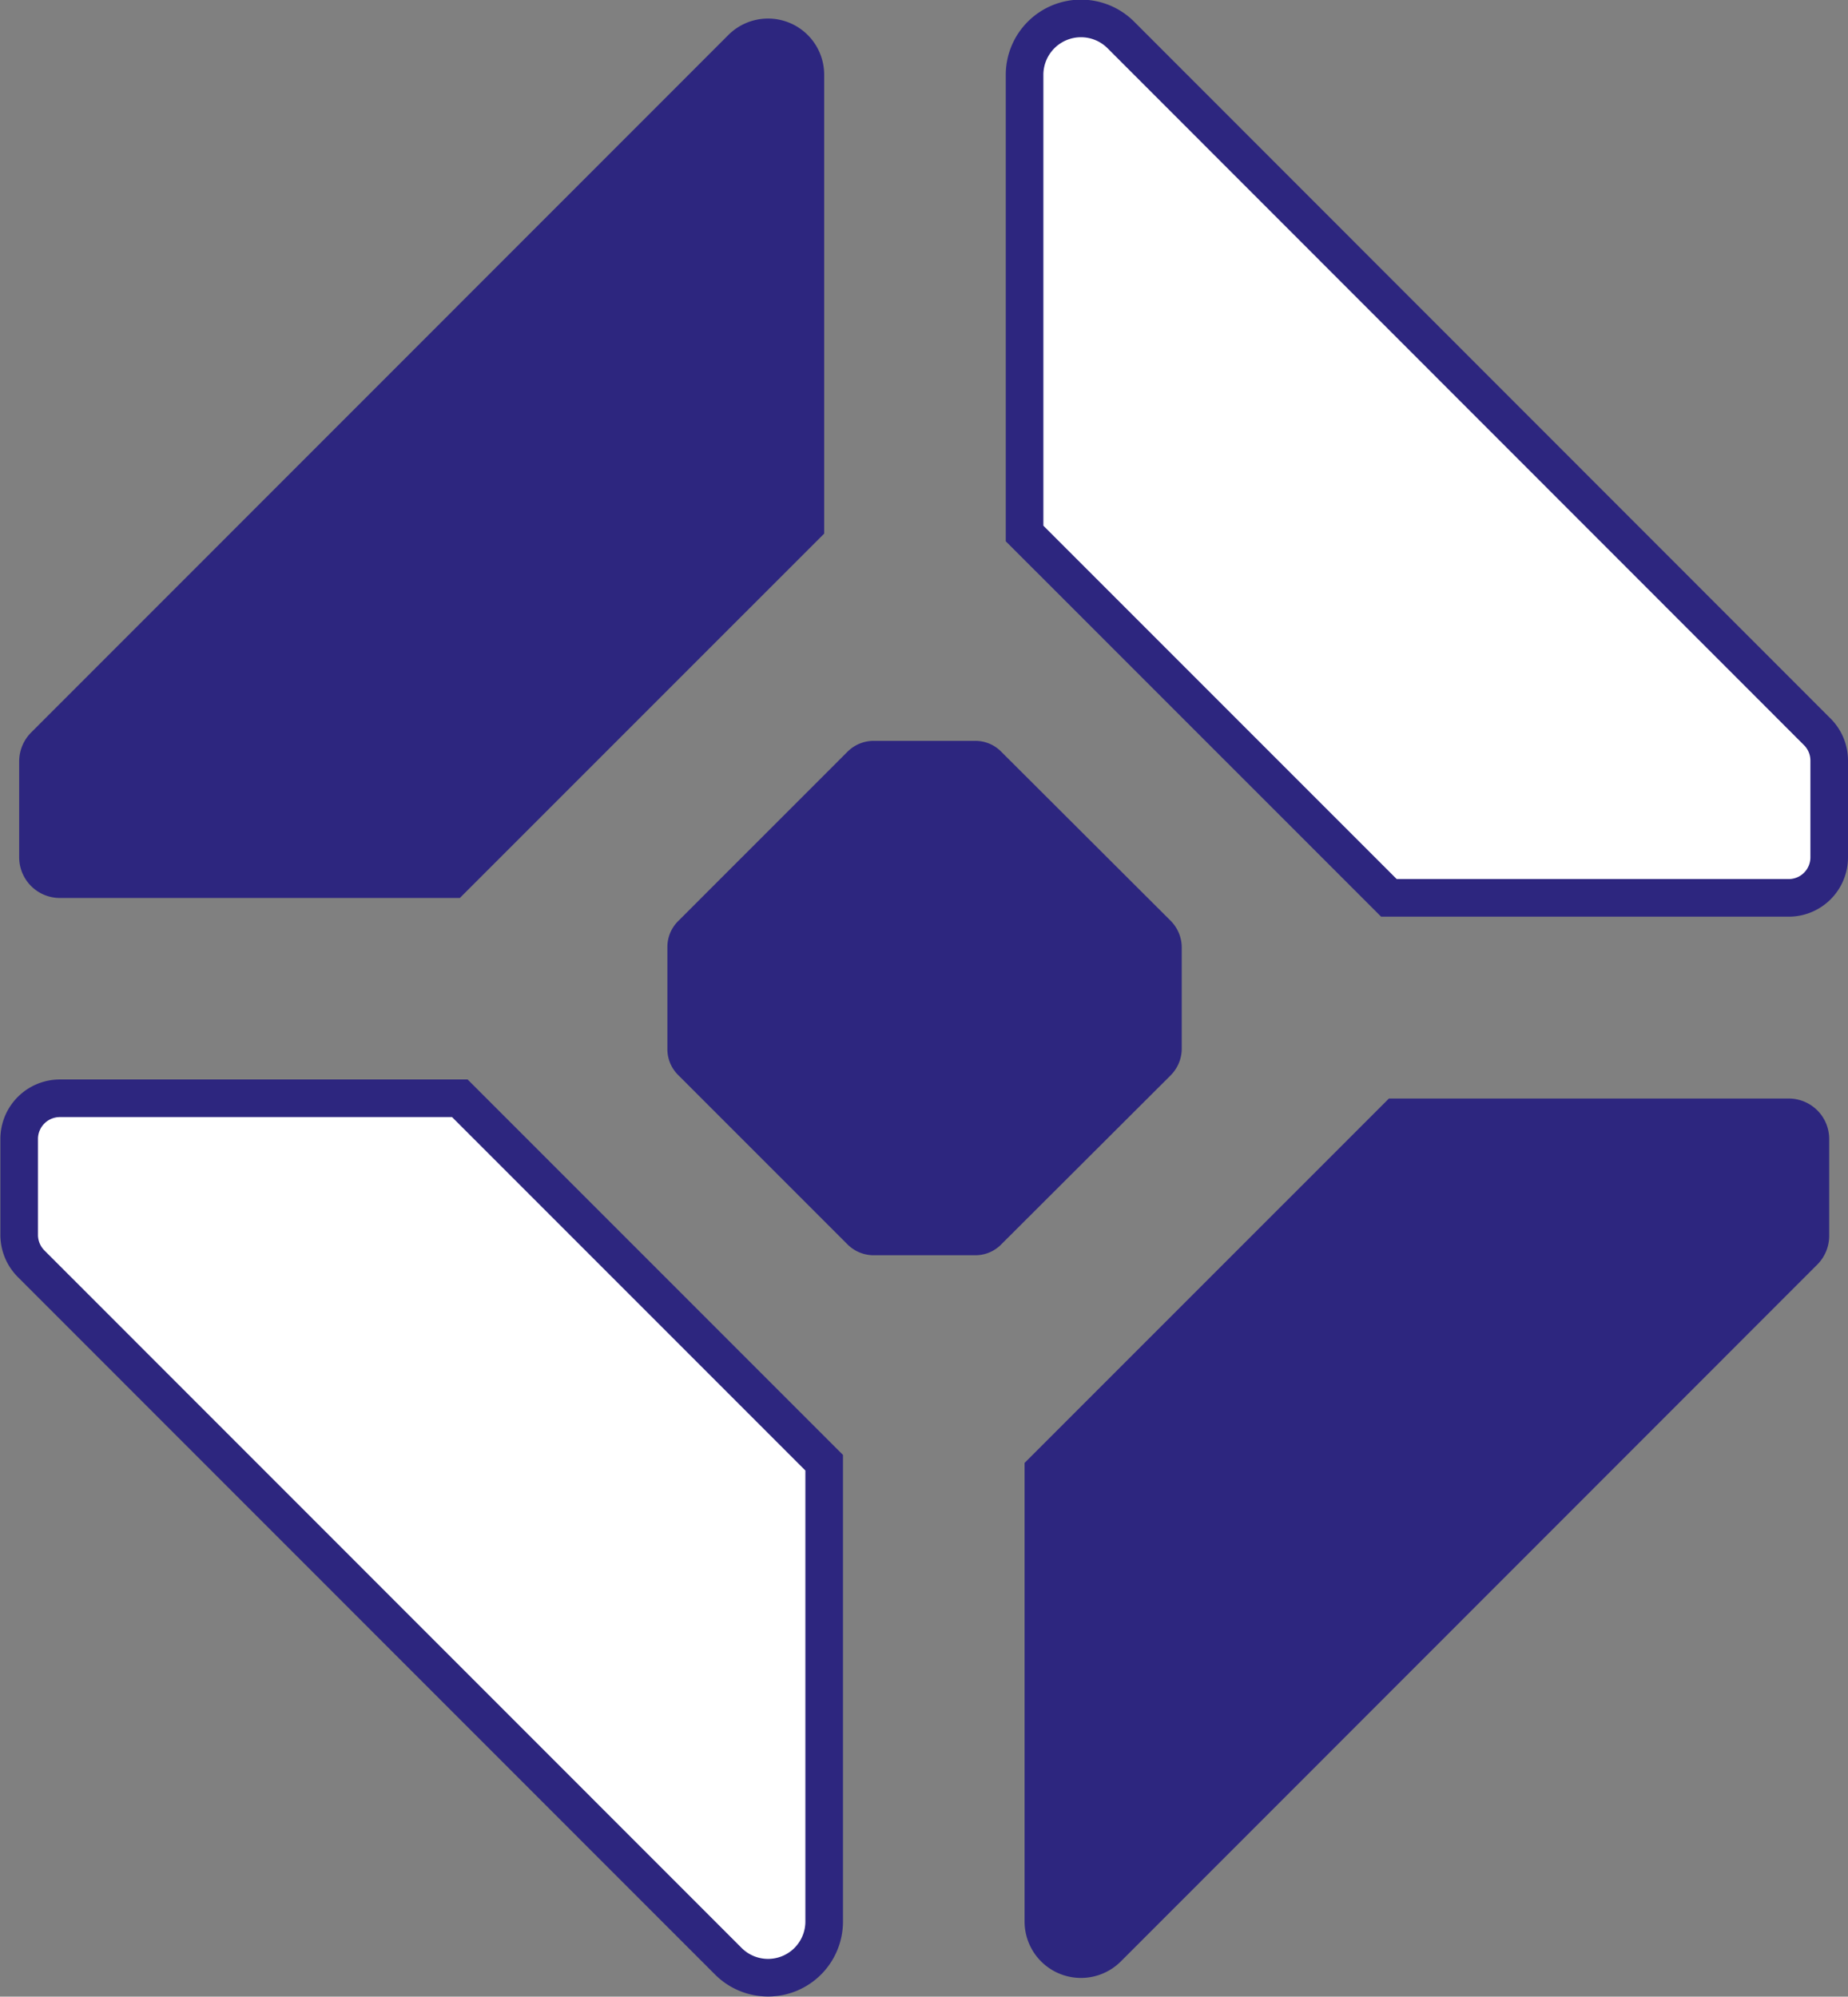 <svg id="积分icon" xmlns="http://www.w3.org/2000/svg" width="49.15" height="53.093" viewBox="0 0 49.15 53.093">
  <rect x="0" y="0" width="49.15" height="53.093" fill="#808080" stroke="none"/>
<defs>
    <style>
      .cls-1 {
        fill: #fff;
        stroke: #2d267f;
        stroke-miterlimit: 10;
        stroke-width: 1px;
      }

      .cls-1, .cls-2 {
        fill-rule: evenodd;
      }

      .cls-2 {
        fill: #2d267f;
      }
    </style>
  </defs>
  <path id="图层_1054" data-name="图层 1054" class="cls-1" d="M1058.86,607.583v12.2a1.493,1.493,0,0,1-2.55,1.055l-18.54-18.544a1.088,1.088,0,0,1-.32-0.762v-2.562a1.083,1.083,0,0,1,1.08-1.078h10.64Z" transform="translate(-1036.94 -568.688)"/>
  <path id="图层_1056" data-name="图层 1056" class="cls-2" d="M1059.48,601.777l-4.5-4.5a0.967,0.967,0,0,1-.29-0.7v-2.7a0.97,0.97,0,0,1,.29-0.7l4.5-4.5a0.986,0.986,0,0,1,.7-0.289h2.7a0.963,0.963,0,0,1,.69.289l4.51,4.5a1.012,1.012,0,0,1,.29.7v2.7a1.009,1.009,0,0,1-.29.7l-4.51,4.5a0.963,0.963,0,0,1-.69.289h-2.7a0.986,0.986,0,0,1-.7-0.289m-0.62-31.1v12.2l-9.69,9.689h-10.64a1.083,1.083,0,0,1-1.08-1.078v-2.562a1.09,1.09,0,0,1,.32-0.762l18.54-18.544a1.493,1.493,0,0,1,2.55,1.056m26.73,28.3v2.569a1.082,1.082,0,0,1-.31.762l-18.53,18.537a1.5,1.5,0,0,1-2.56-1.056v-12.2l9.69-9.689h10.63a1.076,1.076,0,0,1,1.08,1.078" transform="translate(-1036.94 -568.688)"/>
  <path id="图层_1057" data-name="图层 1057" class="cls-1" d="M1085.59,588.916v2.569a1.077,1.077,0,0,1-1.08,1.078h-10.63l-9.69-9.689v-12.2a1.5,1.5,0,0,1,2.56-1.057l18.53,18.538A1.081,1.081,0,0,1,1085.59,588.916Z" transform="translate(-1036.94 -568.688)"/>
</svg>
